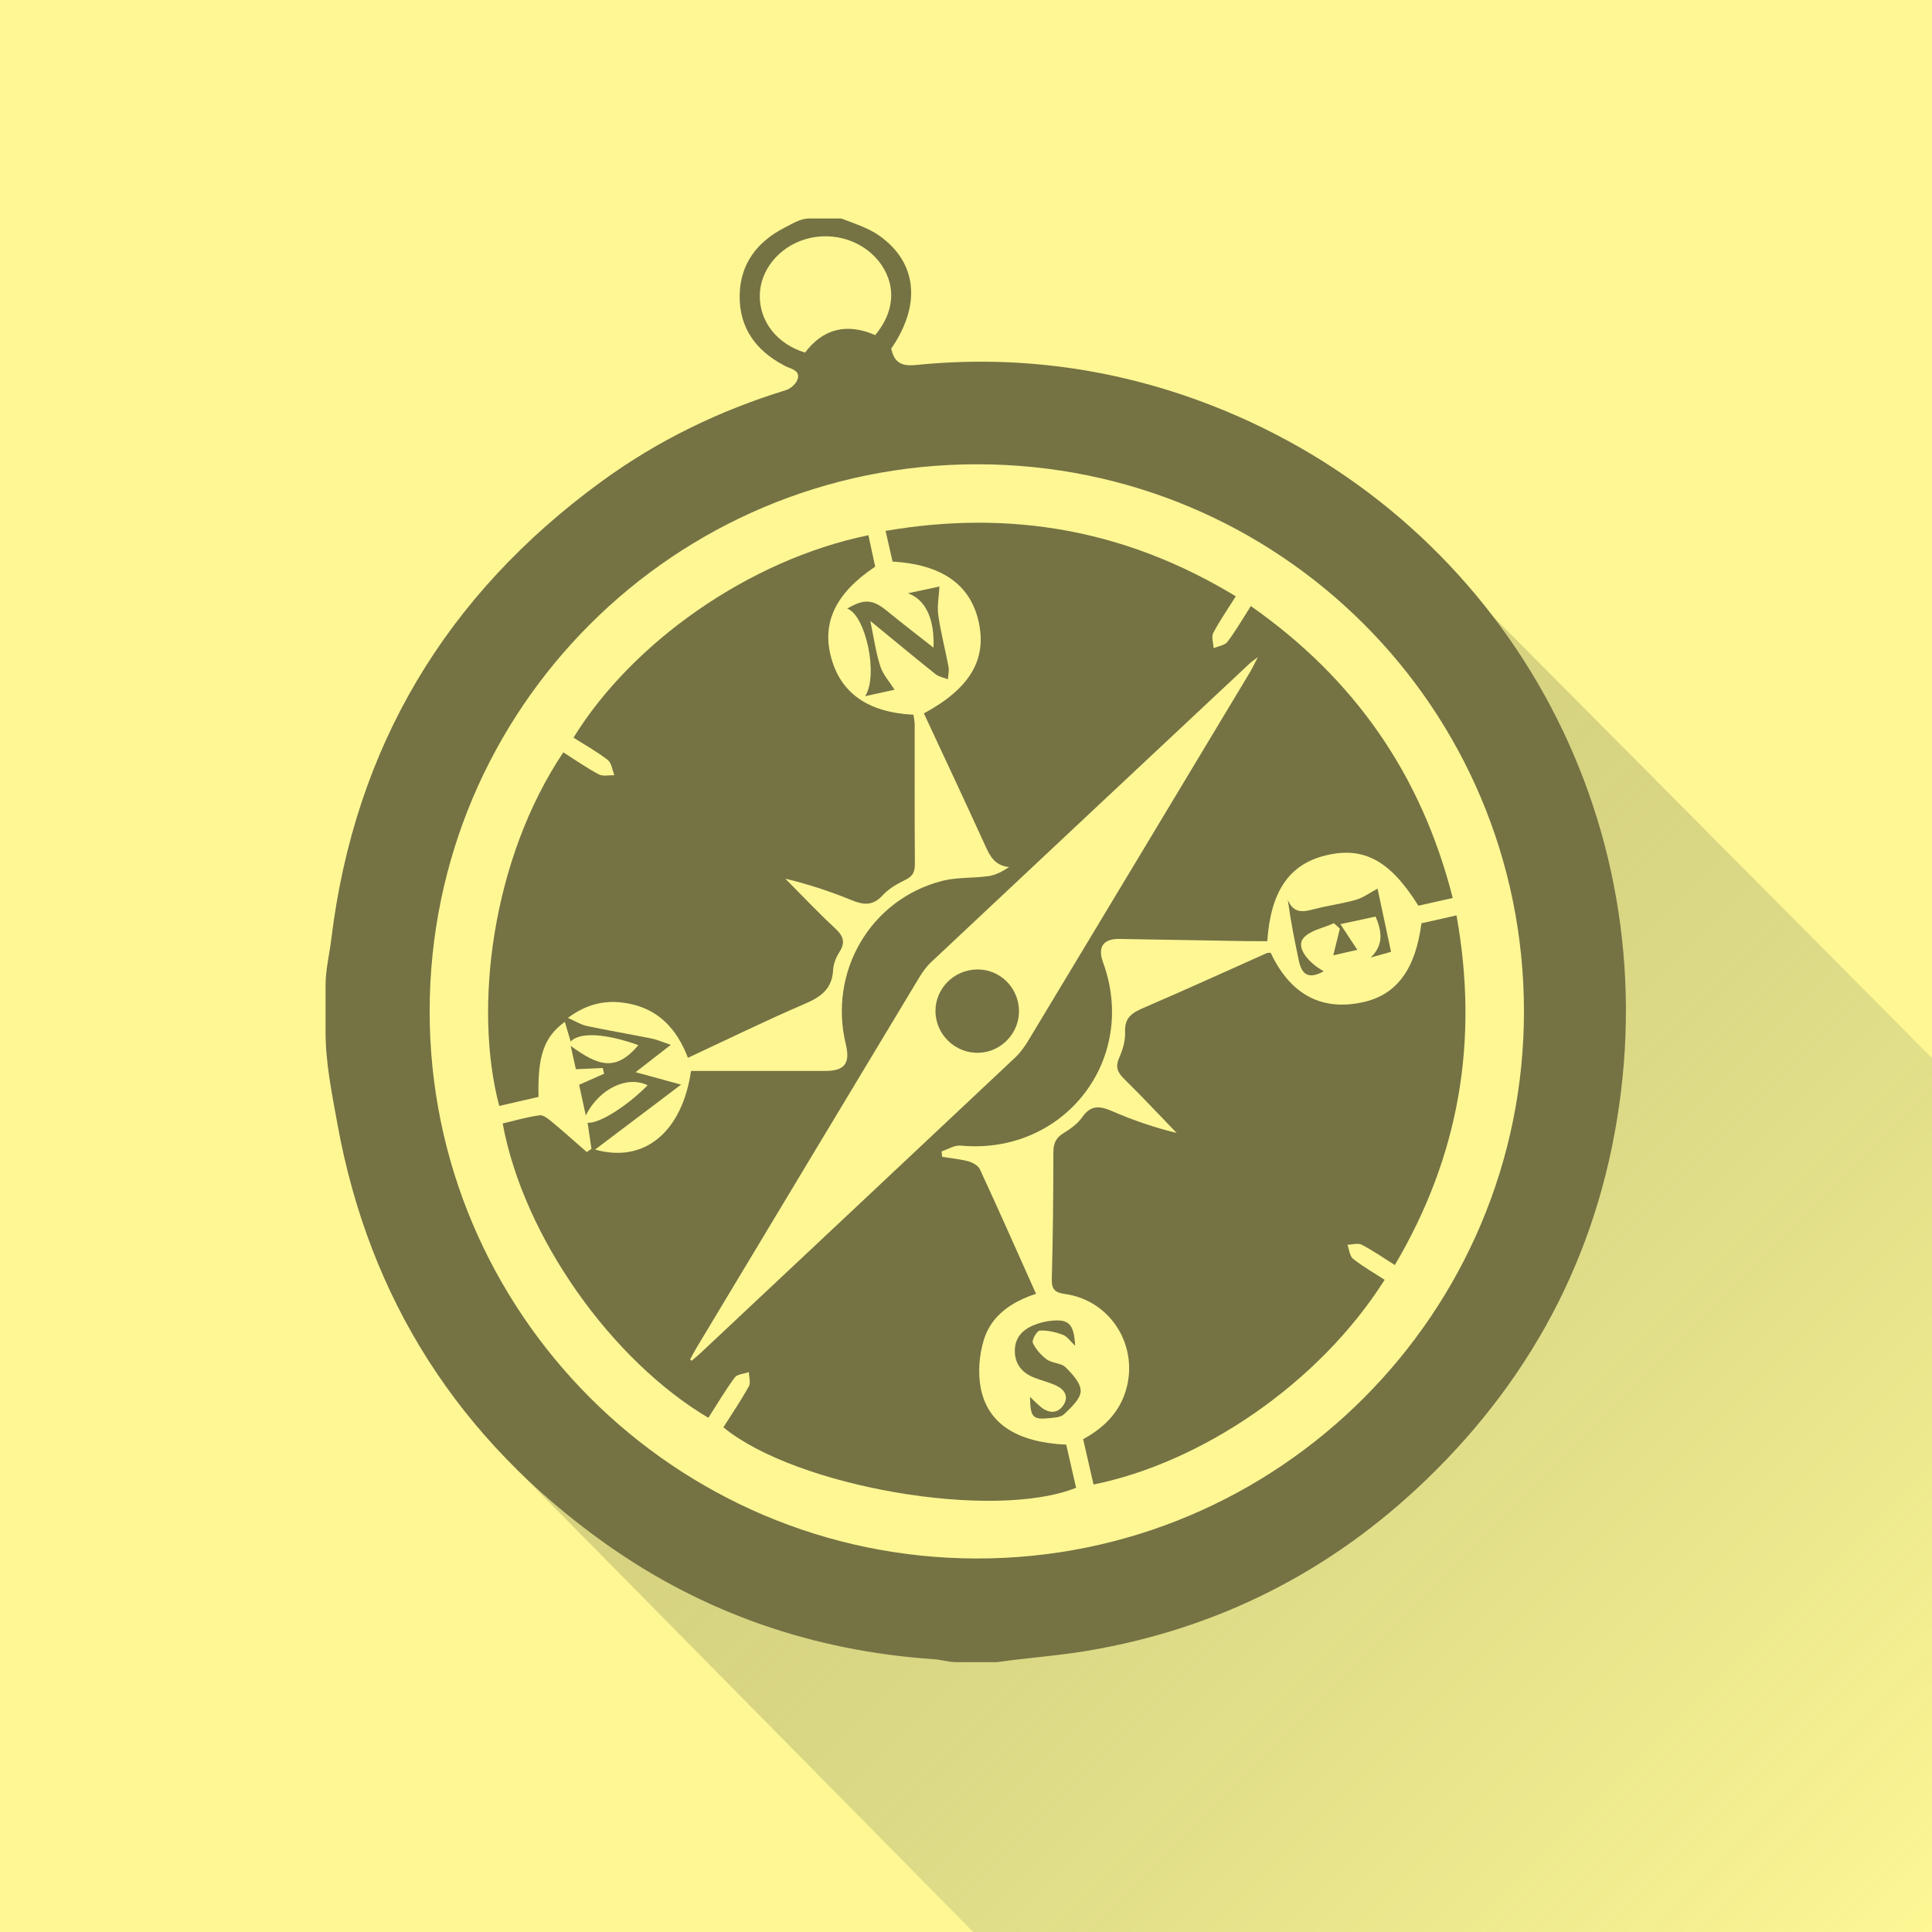 <?xml version="1.0" encoding="utf-8"?>
<!-- Generator: Adobe Illustrator 16.0.4, SVG Export Plug-In . SVG Version: 6.00 Build 0)  -->
<!DOCTYPE svg PUBLIC "-//W3C//DTD SVG 1.1//EN" "http://www.w3.org/Graphics/SVG/1.1/DTD/svg11.dtd">
<svg version="1.1" id="Layer_1" xmlns="http://www.w3.org/2000/svg" xmlns:xlink="http://www.w3.org/1999/xlink" x="0px" y="0px"
	 width="451px" height="451px" viewBox="0 0 451 451" enable-background="new 0 0 451 451" xml:space="preserve">
<rect fill-rule="evenodd" clip-rule="evenodd" fill="#FEF794" width="451" height="451"/>
<path fill-rule="evenodd" clip-rule="evenodd" fill="none" d="M239.678,229.057c-6.644-2.876-12.126-1.525-16.385,4.087
	c-6.485-1.983-10.585-7.19-10.562-13.263c0.021-5.896,4.408-11.345,10.626-13.203c6.745-2.016,14.117,0.501,17.853,6.095
	C244.589,217.83,244.094,223.776,239.678,229.057z"/>
<linearGradient id="SVGID_1_" gradientUnits="userSpaceOnUse" x1="446.22" y1="455.78" x2="226.868" y2="236.429">
	<stop  offset="0" style="stop-color:#566B5C;stop-opacity:0"/>
	<stop  offset="0.222" style="stop-color:#5B6E5C;stop-opacity:0.222"/>
	<stop  offset="0.469" style="stop-color:#68775C;stop-opacity:0.469"/>
	<stop  offset="0.727" style="stop-color:#7E855C;stop-opacity:0.727"/>
	<stop  offset="0.991" style="stop-color:#9D995C;stop-opacity:0.991"/>
	<stop  offset="1" style="stop-color:#9E9A5C"/>
</linearGradient>
<polygon opacity="0.4" fill-rule="evenodd" clip-rule="evenodd" fill="url(#SVGID_1_)" points="228.123,451.95 120.462,342.834 
	336.309,131.603 451,246.99 451,451 "/>
<path fill-rule="evenodd" clip-rule="evenodd" fill="none" d="M292.555,138.799c-24.862,23.298-49.736,46.585-74.566,69.918
	c-1.139,1.07-2.059,2.439-2.876,3.797c-17.27,28.67-34.504,57.353-51.751,86.048c-0.563,0.92-1.046,1.886-1.564,2.841
	c0.126,0.093,0.253,0.185,0.38,0.288c0.667-0.575,1.346-1.128,1.99-1.726c24.506-23.011,49.024-46.011,73.509-69.044
	c1.22-1.15,2.242-2.589,3.116-4.038c17.225-28.568,34.401-57.147,51.591-85.738c0.552-0.92,1.023-1.898,1.968-3.705
	C293.211,138.292,292.854,138.511,292.555,138.799z M229.23,229.806c-5.522,0.184-10.148-4.278-10.148-9.79
	c0.012-5.212,4.257-9.504,9.561-9.665c5.384-0.161,9.826,4.142,9.929,9.606C238.675,225.17,234.441,229.623,229.23,229.806z"/>
<circle fill-rule="evenodd" clip-rule="evenodd" fill="#FEF794" cx="228.074" cy="236.824" r="147.818"/>
<g>
	<g>
		<path fill="#757244" d="M279.538,93.398c-21.261-7.72-43.261-10.458-65.776-8.191c-3.486,0.356-5.028-0.713-5.719-3.82
			c7.019-10.194,6.098-20.083-2.773-26.365c-2.623-1.853-5.913-2.872-8.894-4.022h-7.559c-1.887,0-3.854,1.203-5.649,2.135
			c-6.5,3.337-10.447,8.552-10.504,15.973c-0.057,7.41,3.773,12.704,10.251,16.132c0.311,0.172,0.599,0.346,0.92,0.461
			c1.45,0.518,3.061,1.15,2.278,3.025c-0.414,1.001-1.599,2.026-2.658,2.348c-15.521,4.764-29.948,11.77-43.053,21.331
			c-36.334,26.498-57.593,62.026-63.059,106.759C76.907,222.766,76,226.378,76,229.979v10.988c0,7.121,1.482,14.312,2.759,21.354
			c7.433,41.108,28.498,73.749,62.427,97.91c22.941,16.338,48.754,25.194,76.873,27.093c1.691,0.115,3.399,0.677,5.09,0.677h9.608
			c7.019-1,14.082-1.47,21.055-2.643c30.512-5.121,56.975-18.564,79.203-40.01c25.657-24.76,41.005-54.924,45.365-90.383
			C387.103,184.126,346.454,117.71,279.538,93.398z M177.359,69.054c0.023-5.903,4.407-11.345,10.62-13.208
			c6.754-2.013,14.117,0.506,17.856,6.098c3.382,5.062,2.887,11-1.53,16.28c-6.65-2.876-12.127-1.519-16.384,4.084
			C181.432,80.329,177.336,75.117,177.359,69.054z M227.902,363.81c-70.424-0.139-127.675-57.505-127.606-127.847
			c0.081-70.552,57.17-127.573,127.756-127.584c70.62-0.023,127.606,56.906,127.698,127.561
			C355.842,306.535,298.43,363.947,227.902,363.81z"/>
		<g>
			<path fill-rule="evenodd" clip-rule="evenodd" fill="#757244" d="M291.987,141.479c-1.944,3.038-3.532,5.822-5.454,8.341
				c-0.632,0.84-2.139,1.013-3.232,1.496c-0.057-1.208-0.563-2.635-0.081-3.567c1.52-2.888,3.406-5.591,5.259-8.548
				c-25.474-15.475-52.5-20.296-81.747-15.268c0.61,2.715,1.127,4.994,1.623,7.156c11.574,0.69,18.19,5.407,20.111,14.094
				c1.933,8.812-2.06,15.532-12.794,21.354c4.764,10.228,9.573,20.445,14.255,30.731c1.139,2.485,2.198,4.786,5.638,5.131
				c-1.576,1.069-3.176,1.887-4.855,2.128c-3.602,0.506-7.375,0.219-10.85,1.127c-16.706,4.338-26.52,21.245-22.413,38.125
				c1.07,4.429-0.265,6.219-4.763,6.219h-31.375c-2.013,14-10.723,21.668-22.389,18.354c6.742-5.097,12.955-9.799,20.065-15.16
				c-4.119-1.117-7.156-1.96-10.619-2.903c2.773-2.152,5.154-4,8.226-6.382c-2.024-0.679-3.209-1.229-4.464-1.472
				c-5.039-1.012-10.102-1.874-15.141-2.933c-1.358-0.287-2.612-1.093-4.418-1.887c4.798-3.588,9.412-4.256,14.129-3.359
				c6.972,1.312,11.333,5.915,13.887,12.679c9.262-4.314,18.178-8.696,27.279-12.598c3.796-1.622,6.385-3.51,6.616-7.917
				c0.069-1.414,0.69-2.944,1.473-4.175c1.438-2.268,0.932-3.752-0.99-5.523c-4.015-3.716-7.777-7.72-11.644-11.609
				c5.442,1.312,10.528,2.992,15.475,5.016c2.807,1.163,4.97,1.358,7.248-1.127c1.416-1.553,3.417-2.703,5.362-3.635
				c1.726-0.84,2.174-1.91,2.163-3.728c-0.08-10.872-0.034-21.745-0.046-32.606c-0.011-0.748-0.207-1.496-0.299-2.186
				c-10.55-0.541-16.89-4.971-19.18-13.277c-2.267-8.226,1.024-15.141,10.263-21.285c-0.495-2.313-1.024-4.729-1.588-7.341
				c-28.027,5.752-55.249,25.174-68.837,47.253c2.681,1.703,5.488,3.267,7.997,5.211c0.897,0.703,1.047,2.347,1.542,3.556
				c-1.231-0.035-2.669,0.322-3.636-0.196c-2.876-1.53-5.557-3.417-8.284-5.143c-16.729,24.955-20.997,59.759-14.957,82.538
				c3.072-0.701,6.155-1.414,9.169-2.105c-0.241-9.595,1.3-14.013,6.144-17.521c0.449,1.517,0.886,2.979,1.358,4.602
				c2.083-2.301,8.284-1.864,15.82,0.839c-5.292,6.225-9.296,4.914-15.808,0.173c0.54,2.416,0.978,4.406,1.208,5.442
				c2.451-0.104,4.361-0.195,6.282-0.276c0.103,0.449,0.207,0.896,0.311,1.335c-1.852,0.818-3.693,1.634-5.833,2.577
				c0.104,0.495,0.368,1.715,0.632,2.922c0.276,1.242,0.541,2.485,0.92,4.222c3.187-6.339,9.78-9.341,14.439-7.028
				c-4.924,4.981-11.379,9.009-14.014,8.743c0.299,2.037,0.598,4.062,0.898,6.098c-0.369,0.241-0.737,0.495-1.093,0.748
				c-2.692-2.347-5.35-4.74-8.1-7.019c-0.851-0.701-2.024-1.691-2.922-1.564c-2.911,0.392-5.752,1.243-8.606,1.91
				c4.878,26.555,25.507,55.376,48.012,68.71c2.025-3.152,3.935-6.397,6.167-9.423c0.587-0.782,2.164-0.84,3.279-1.243
				c0.035,1.117,0.472,2.475,0.012,3.314c-1.83,3.29-3.947,6.408-5.948,9.572c16.981,13.955,62.957,21.859,82.332,14.117
				c-0.771-3.372-1.553-6.765-2.301-10.067c-11.38-0.529-18.259-4.786-19.939-13.128c-0.725-3.624-0.379-7.812,0.713-11.367
				c1.738-5.673,6.478-8.859,12.172-10.723c-4.43-9.895-8.674-19.502-13.081-29.027c-0.402-0.887-1.691-1.623-2.727-1.899
				c-1.979-0.54-4.062-0.714-6.098-1.047c-0.046-0.426-0.092-0.852-0.138-1.266c1.473-0.482,3.003-1.484,4.406-1.358
				c24.173,2.279,41.593-20.063,33.274-42.811c-1.289-3.532,0.058-5.488,3.809-5.43c9.837,0.16,19.674,0.345,29.511,0.506
				c1.68,0.035,3.372,0.012,5.028,0.012c0.806-11.69,5.155-17.96,13.657-20.02c8.836-2.151,15.038,1.185,21.618,11.747
				c2.543-0.564,5.155-1.163,8.02-1.807C331.796,180.805,316.138,158.393,291.987,141.479z M291.678,157.104
				c-17.189,28.591-34.367,57.17-51.592,85.739c-0.874,1.45-1.898,2.888-3.119,4.038c-24.482,23.032-49,46.032-73.506,69.043
				c-0.645,0.598-1.323,1.15-1.991,1.726c-0.126-0.104-0.253-0.195-0.379-0.288c0.518-0.954,1.001-1.921,1.564-2.841
				c17.247-28.695,34.482-57.378,51.751-86.048c0.817-1.358,1.738-2.729,2.876-3.798c24.829-23.333,49.704-46.62,74.567-69.918
				c0.299-0.288,0.656-0.506,1.795-1.357C292.701,155.206,292.229,156.184,291.678,157.104z"/>
		</g>
		<path fill-rule="evenodd" clip-rule="evenodd" fill="#757244" d="M314.537,290.577c0.426,1.128,0.519,2.646,1.324,3.279
			c2.301,1.829,4.89,3.29,7.363,4.901c-15.463,24.402-42.892,42.696-67.951,47.782c-0.782-3.395-1.563-6.812-2.427-10.574
			c5.178-2.865,8.882-6.661,10.25-12.414c2.382-10.032-4.164-20.008-14.404-21.47c-2.428-0.345-3.233-1.047-3.163-3.59
			c0.276-9.825,0.355-19.662,0.368-29.499c0.011-2.048,0.562-3.371,2.347-4.464c1.646-1.001,3.336-2.221,4.406-3.763
			c2.037-2.899,4.143-2.611,6.995-1.369c4.786,2.095,9.746,3.774,15.038,5.086c-4.062-4.2-8.054-8.491-12.23-12.587
			c-1.588-1.553-2.151-2.854-1.174-5.026c0.829-1.843,1.45-3.993,1.358-5.973c-0.173-3.497,1.829-4.566,4.545-5.73
			c9.538-4.095,18.995-8.42,28.486-12.655c0.196-0.08,0.438-0.057,0.932-0.127c4.292,9.09,11.241,13.854,21.619,11.553
			c7.915-1.749,12.229-7.802,13.6-18.409c2.508-0.564,5.131-1.15,8.181-1.841c5.246,29.143,0.689,56.1-14.395,81.618
			c-2.727-1.703-5.143-3.405-7.742-4.751C316.989,290.105,315.654,290.543,314.537,290.577z"/>
		<path fill-rule="evenodd" clip-rule="evenodd" fill="#757244" d="M221.275,158.554c-0.966-0.379-2.105-0.552-2.876-1.173
			c-4.89-3.9-9.699-7.893-15.233-12.438c0.875,4.199,1.312,7.501,2.336,10.608c0.622,1.933,2.129,3.566,3.325,5.454
			c-1.657,0.357-4.131,0.909-6.869,1.507c3.175-4.925,0.092-18.973-4.188-20.445c3.981-2.336,5.971-2.163,9.285,0.541
			c3.509,2.876,7.122,5.638,10.861,8.583c0.265-6.523-1.738-11.183-5.96-12.702c3.176-0.679,5.626-1.208,7.352-1.576
			c-0.115,2.301-0.587,4.556-0.276,6.708c0.575,4.061,1.646,8.042,2.393,12.081C221.597,156.609,221.332,157.599,221.275,158.554z"
			/>
		<path fill-rule="evenodd" clip-rule="evenodd" fill="#757244" d="M319.98,223.524c3.025-2.957,2.635-5.982,1.139-9.572
			c-2.474,0.541-4.855,1.047-8.227,1.783c1.565,2.358,2.716,4.108,3.958,5.993c-1.554,0.357-3.751,0.852-5.614,1.279
			c0.529-2.142,1.035-4.189,1.542-6.248c-0.473-0.414-0.944-0.829-1.405-1.243c-2.438,1.116-5.591,1.646-7.132,3.509
			c-1.669,2.014,0.816,5.477,4.763,7.709c-3.291,1.795-5.051,1.071-5.799-2.45c-0.978-4.626-1.91-9.273-2.589-14.244
			c1.381,3.359,3.705,2.83,6.247,2.163c3.188-0.829,6.501-1.243,9.677-2.163c1.714-0.484,3.233-1.646,5.027-2.601
			c0.921,4.314,2.003,9.388,3.153,14.75C323.063,222.662,321.521,223.088,319.98,223.524z"/>
		<path fill-rule="evenodd" clip-rule="evenodd" fill="#757244" d="M252.271,324.76c-0.059,1.853-2.268,3.819-3.878,5.373
			c-0.771,0.748-2.336,0.805-3.568,0.932c-3.75,0.369-4.314-0.252-4.382-4.981c1.059,1.001,1.793,1.783,2.623,2.439
			c1.807,1.403,3.773,1.507,5.108-0.415c1.427-2.048,0.357-3.75-1.68-4.694c-1.656-0.759-3.451-1.173-5.144-1.852
			c-2.807-1.128-4.463-3.176-4.451-6.271c0.011-3.003,1.781-4.867,4.395-5.937c1.254-0.519,2.611-0.874,3.957-1.024
			c4.258-0.472,5.431,0.679,5.73,5.811c-1.116-1.024-1.863-2.176-2.899-2.566c-1.702-0.633-3.602-1.069-5.386-0.966
			c-0.631,0.034-1.885,2.22-1.598,2.854c0.679,1.495,1.933,2.91,3.29,3.899c1.242,0.898,3.313,0.795,4.35,1.808
			C250.315,320.732,252.34,322.908,252.271,324.76z"/>
	</g>
	<path fill-rule="evenodd" clip-rule="evenodd" fill="#757244" d="M237.868,235.913c0.099,5.218-4.128,9.669-9.35,9.849
		c-5.519,0.189-10.148-4.275-10.143-9.783c0.006-5.219,4.251-9.513,9.563-9.668C233.32,226.153,237.768,230.452,237.868,235.913z"/>
</g>
</svg>
